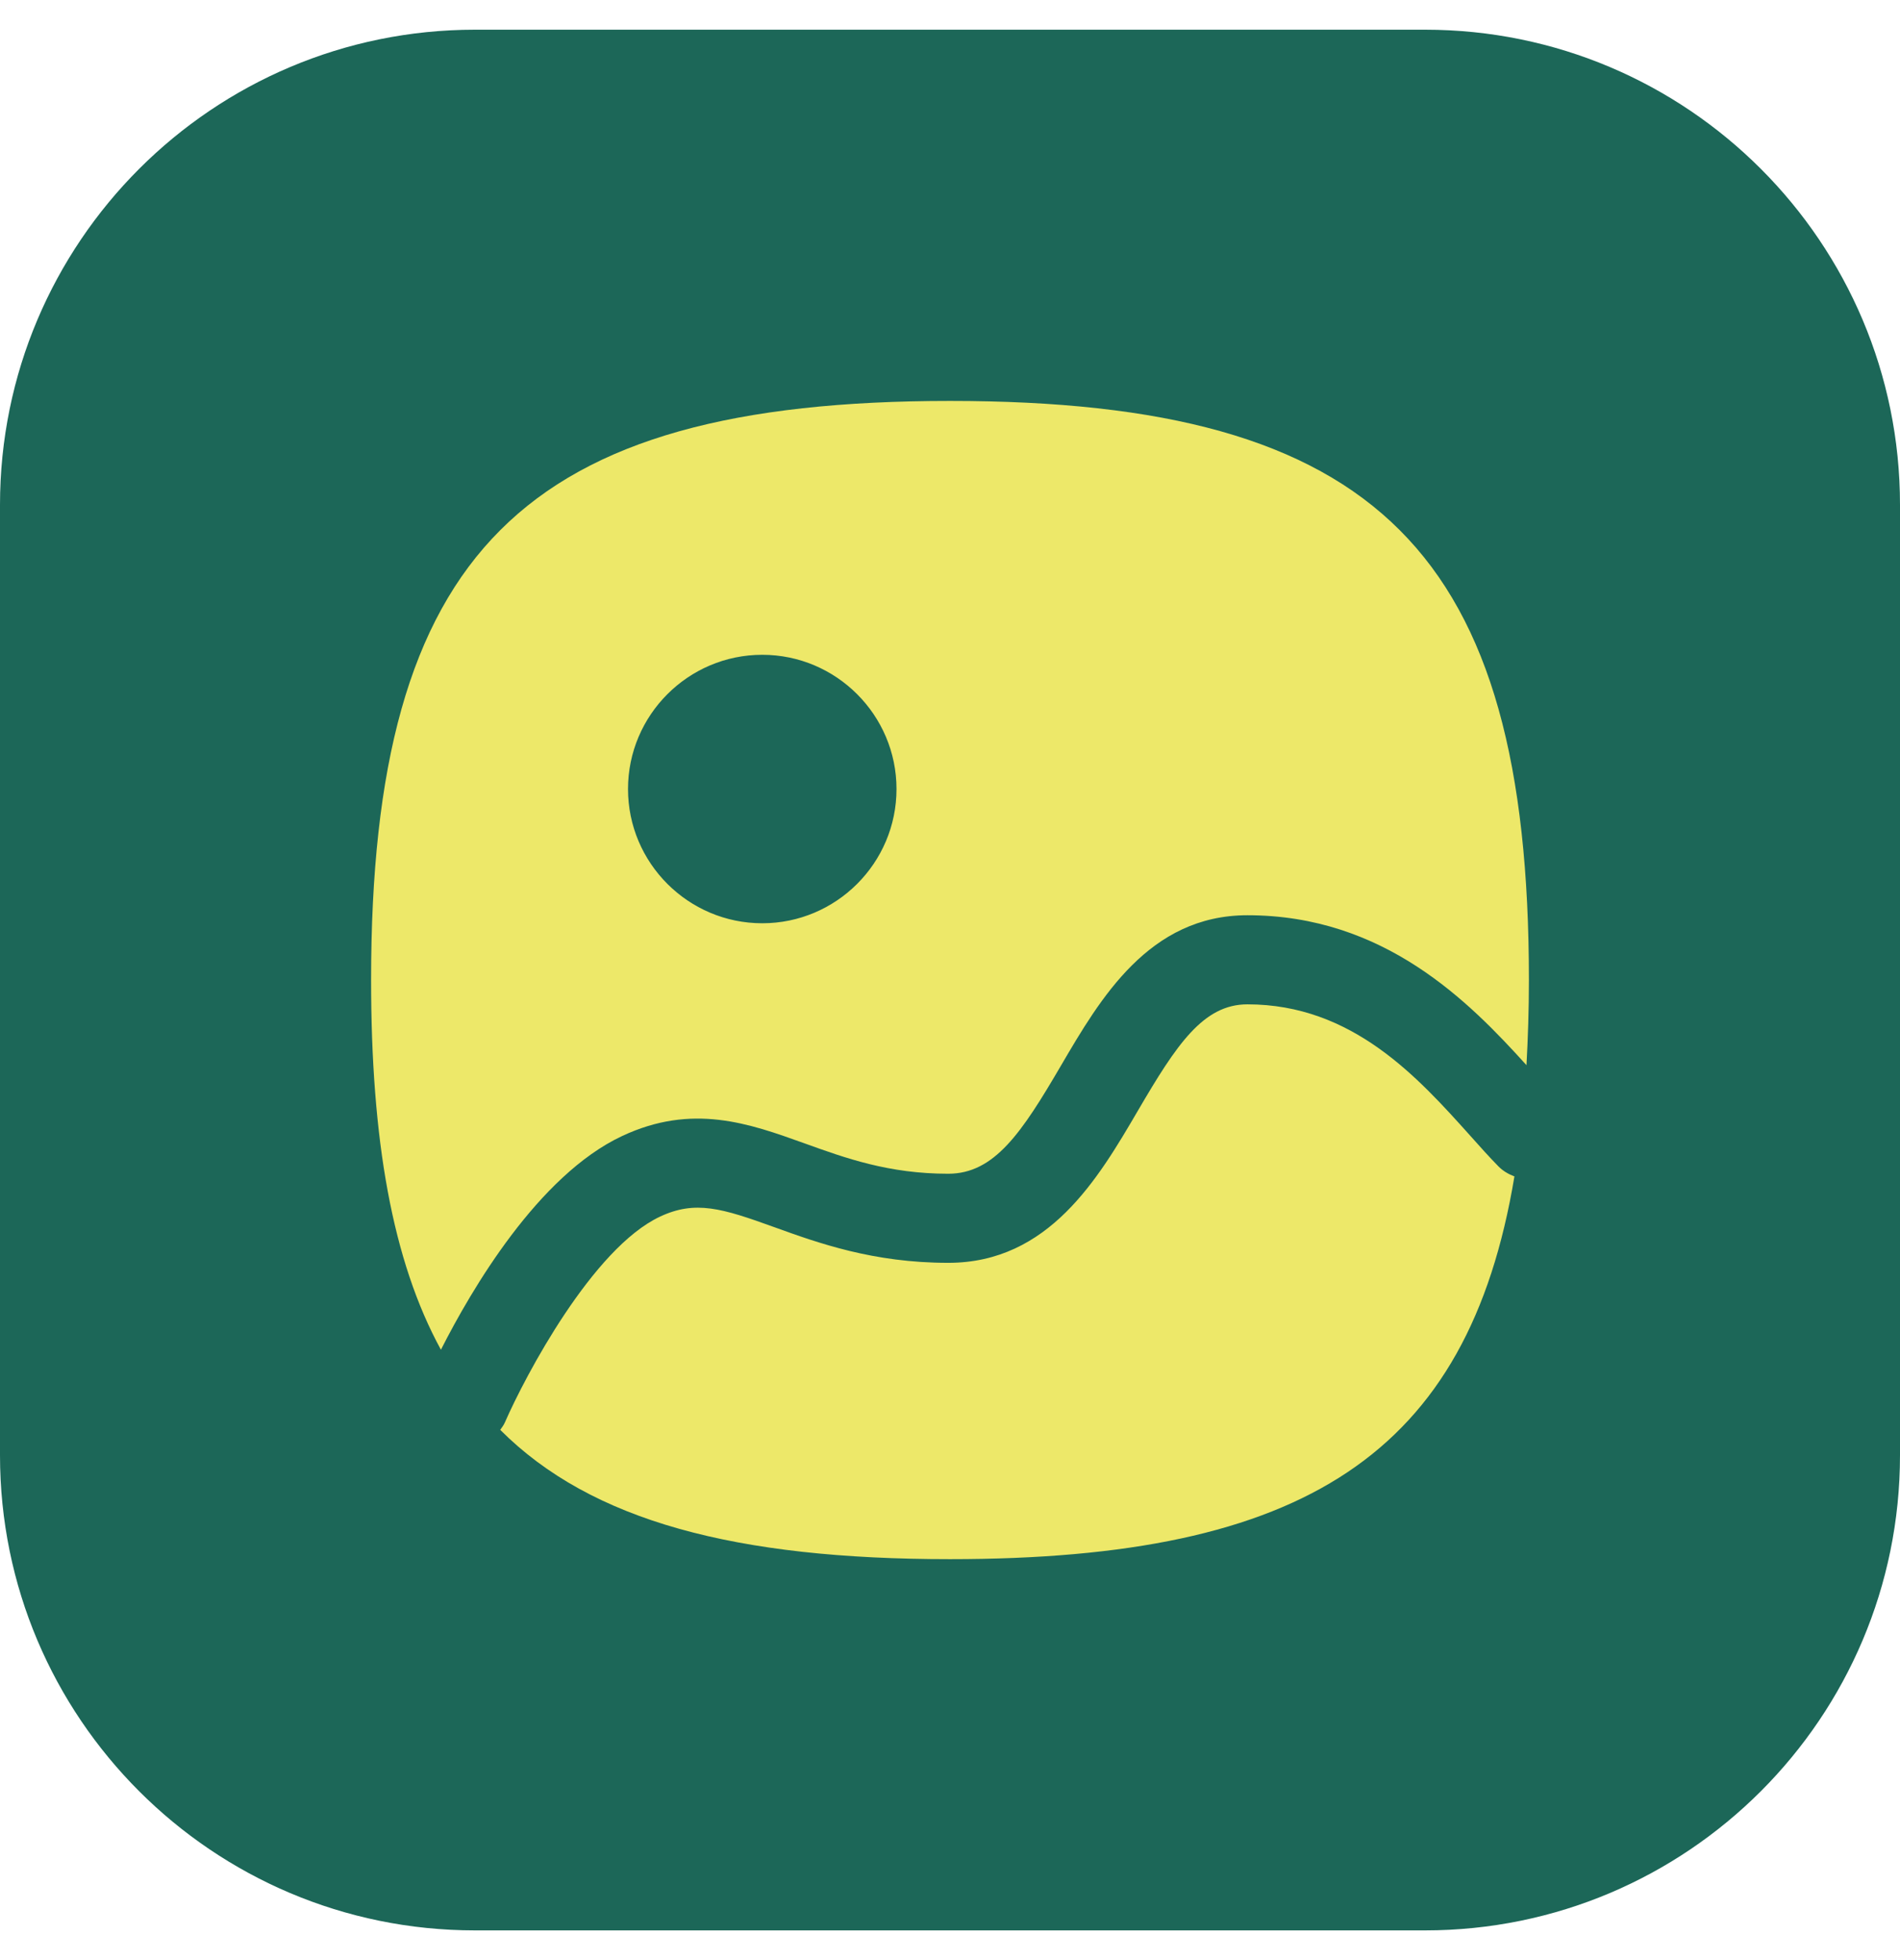 <svg width="32" height="33" viewBox="0 0 32 33" fill="none" xmlns="http://www.w3.org/2000/svg">
<path d="M0 8.5C0 4.082 3.582 0.5 8 0.5H24C28.418 0.5 32 4.082 32 8.5V24.5C32 28.918 28.418 32.5 24 32.5H8C3.582 32.5 0 28.918 0 24.5V8.5Z" fill="#1C6758"/>
<path fill-rule="evenodd" clip-rule="evenodd" d="M12.838 11.024C14.084 11.024 15.099 12.039 15.099 13.284C15.099 14.53 14.084 15.544 12.838 15.544C11.592 15.544 10.577 14.53 10.577 13.284C10.577 12.039 11.592 11.024 12.838 11.024ZM10.476 19.127C11.661 18.57 12.619 18.915 13.546 19.248C14.245 19.5 14.969 19.761 15.97 19.761C16.748 19.761 17.207 19.073 17.87 17.939C18.53 16.812 19.351 15.409 21.009 15.409C23.313 15.409 24.741 16.863 25.709 17.933C25.734 17.476 25.75 17.002 25.75 16.5C25.75 9.301 23.198 6.75 16 6.75C8.802 6.75 6.25 9.301 6.25 16.5C6.25 19.186 6.606 21.224 7.426 22.724C7.942 21.707 9.064 19.79 10.476 19.127Z" fill="#EDE869"/>
<path fill-rule="evenodd" clip-rule="evenodd" d="M25.232 19.632C25.084 19.481 24.928 19.308 24.762 19.121C23.878 18.136 22.776 16.909 21.009 16.909C20.265 16.909 19.816 17.585 19.166 18.697C18.497 19.84 17.666 21.261 15.97 21.261C14.707 21.261 13.781 20.928 13.037 20.659C12.162 20.343 11.71 20.203 11.114 20.484C9.982 21.016 8.847 23.162 8.505 23.944C8.485 23.992 8.454 24.031 8.425 24.073C9.961 25.612 12.399 26.25 16 26.25C21.959 26.25 24.727 24.492 25.506 19.806C25.405 19.768 25.311 19.714 25.232 19.632Z" fill="#EDE869"/>
</svg>
